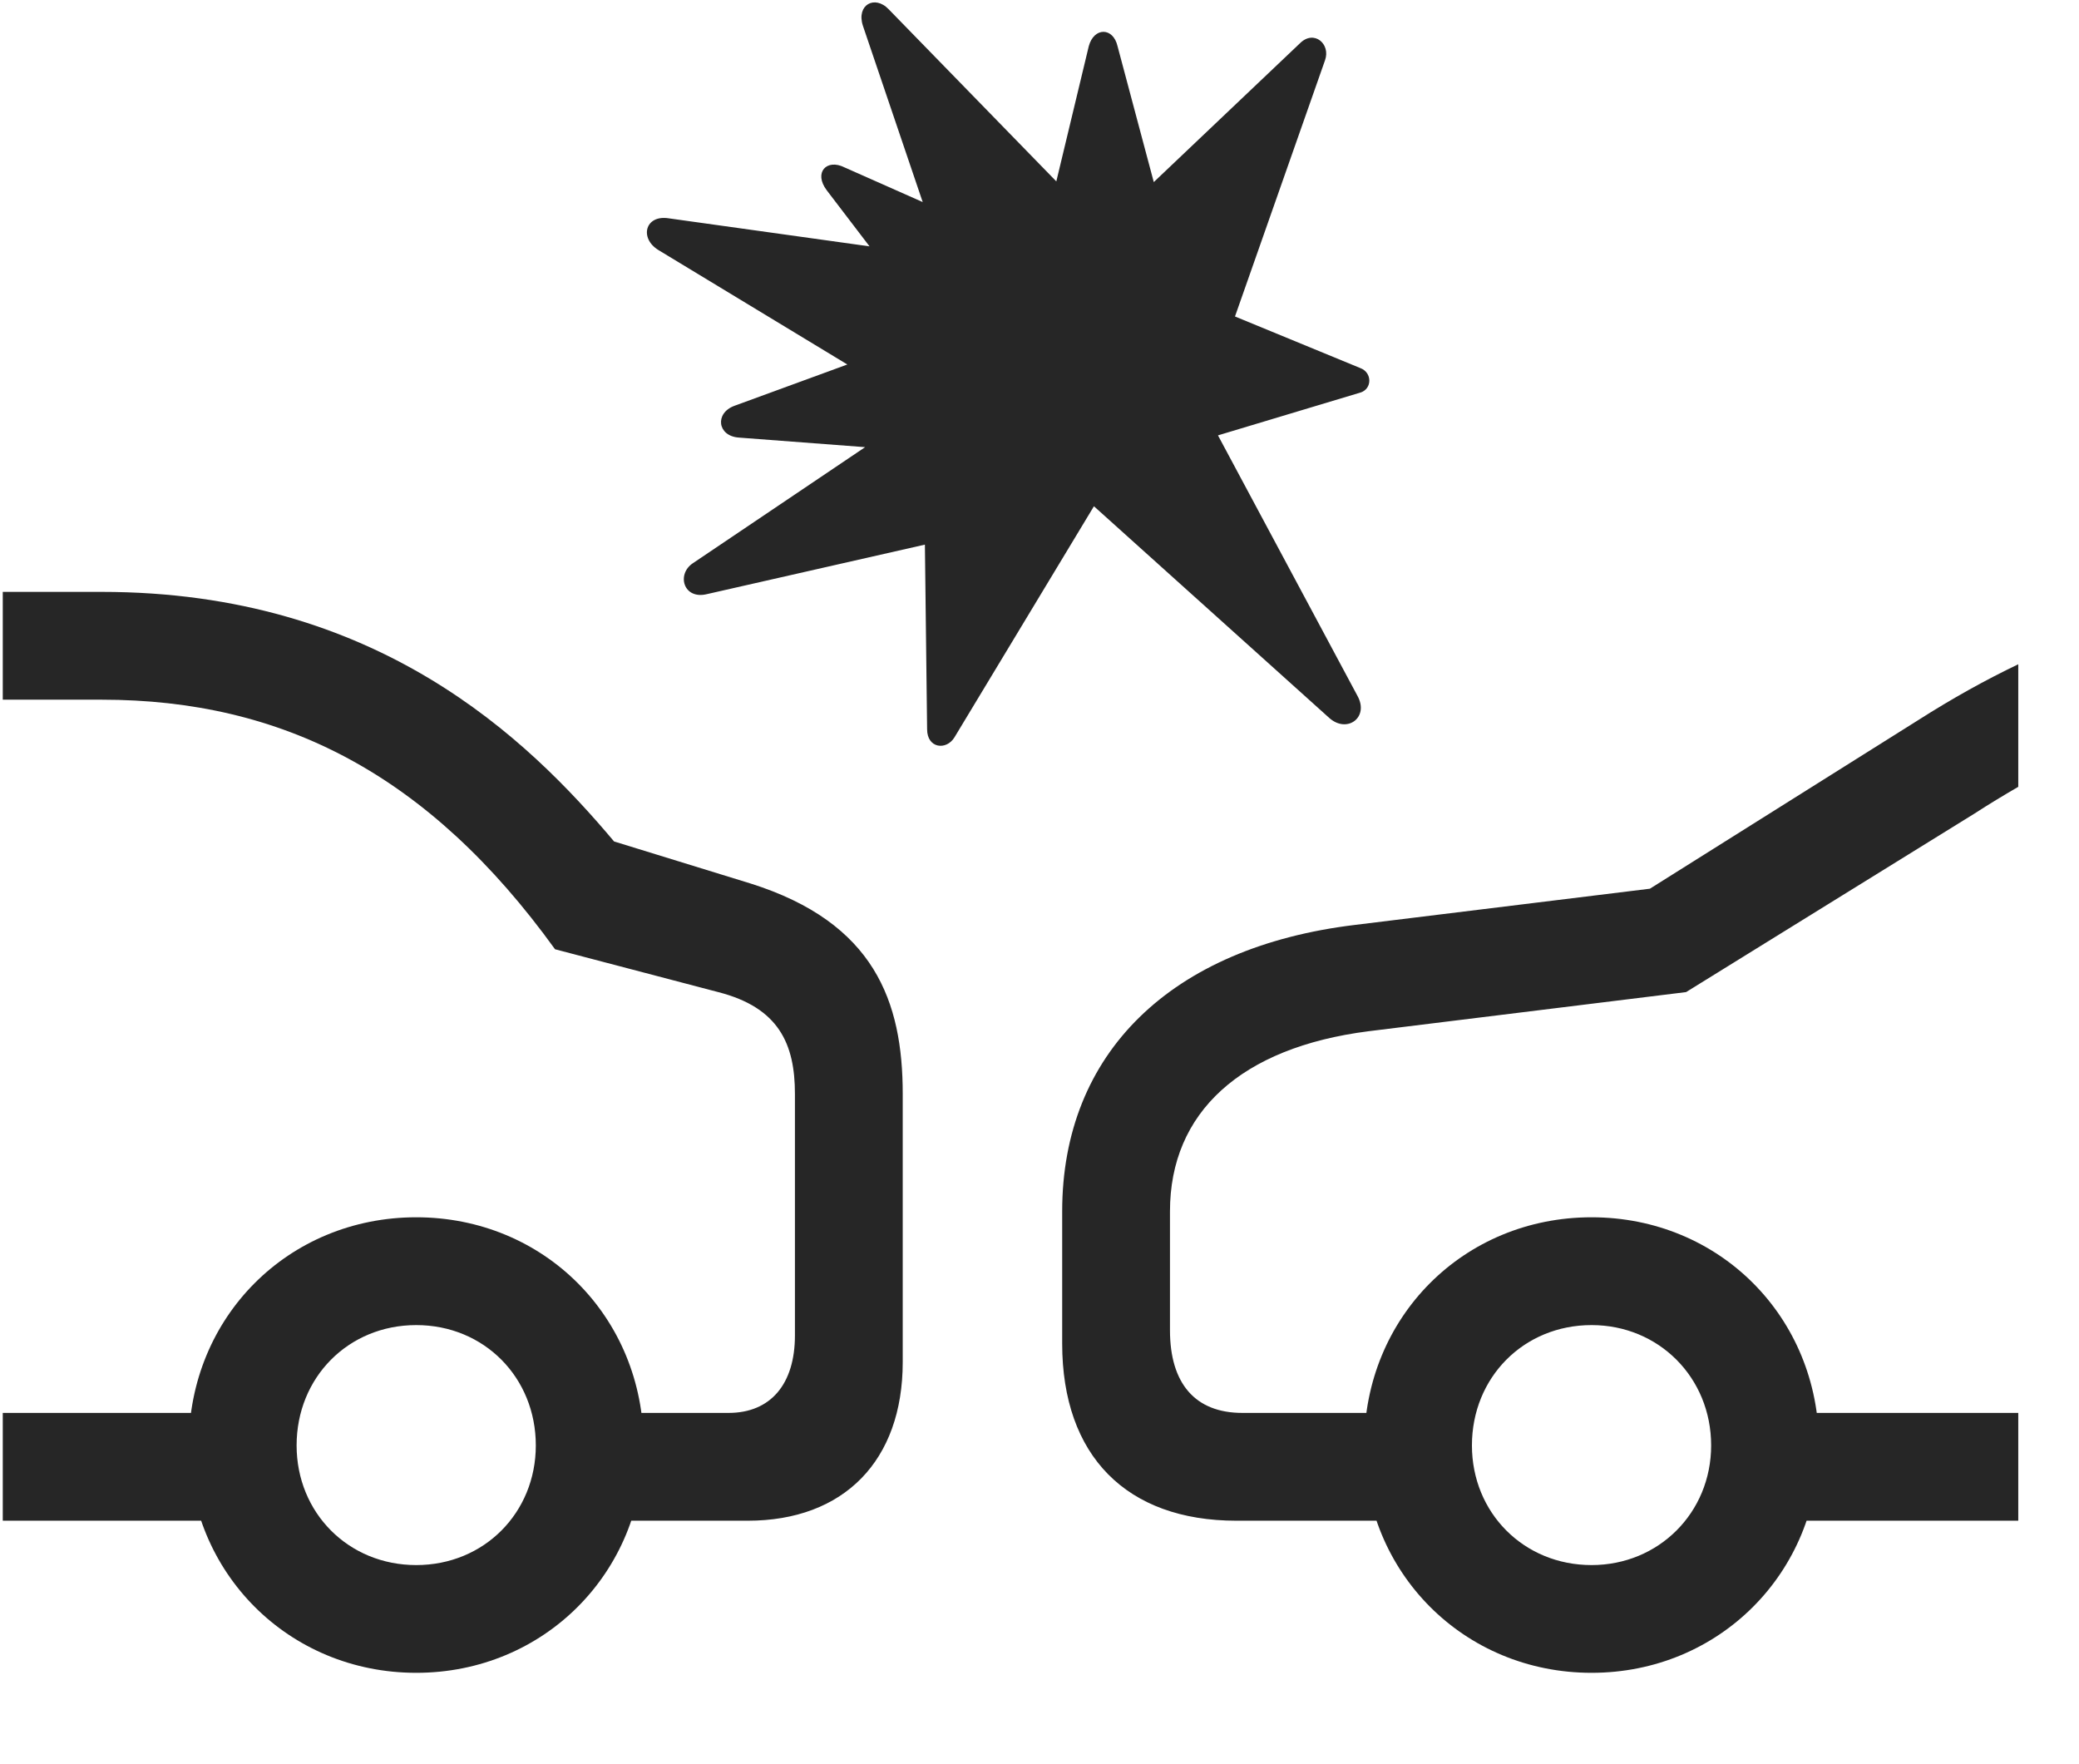 <svg width="33" height="28" viewBox="0 0 33 28" fill="none" xmlns="http://www.w3.org/2000/svg">
<g clip-path="url(#clip0_2207_16935)">
<path d="M32.036 12.488V10.543C31.521 10.789 30.993 11.082 30.442 11.433L26.189 14.105L21.513 14.679C18.583 15.031 16.86 16.718 16.86 19.226V21.324C16.86 23.105 17.88 24.136 19.626 24.136H22.849V22.425H19.72C18.97 22.425 18.571 21.957 18.571 21.113V19.226C18.571 17.656 19.696 16.625 21.724 16.367L26.763 15.746L31.345 12.91C31.579 12.758 31.814 12.617 32.036 12.488ZM32.036 24.136V22.425H27.782V24.136H32.036ZM25.263 26.55C27.29 26.55 28.872 24.957 28.872 22.941C28.872 20.902 27.29 19.32 25.263 19.32C23.235 19.32 21.654 20.902 21.654 22.941C21.654 24.957 23.235 26.55 25.263 26.55ZM25.263 24.84C24.185 24.84 23.364 24.008 23.364 22.941C23.364 21.863 24.185 21.031 25.263 21.031C26.329 21.031 27.161 21.863 27.161 22.941C27.161 24.008 26.329 24.84 25.263 24.84ZM6.607 26.55C8.634 26.55 10.216 24.957 10.216 22.941C10.216 20.902 8.634 19.32 6.607 19.32C4.579 19.32 2.997 20.902 2.997 22.941C2.997 24.957 4.579 26.55 6.607 26.55ZM6.607 24.84C5.528 24.84 4.708 24.008 4.708 22.941C4.708 21.863 5.528 21.031 6.607 21.031C7.685 21.031 8.505 21.863 8.505 22.941C8.505 24.008 7.685 24.84 6.607 24.84ZM0.044 9.394V11.105H1.614C4.485 11.105 6.806 12.289 8.81 15.066L11.4 15.746C12.361 15.992 12.618 16.566 12.618 17.363V21.195C12.618 21.968 12.232 22.425 11.564 22.425H8.95V24.136H11.868C13.392 24.136 14.329 23.187 14.329 21.617V17.363C14.329 15.898 13.884 14.644 11.915 14.023L9.747 13.355C8.376 11.726 5.985 9.394 1.614 9.394H0.044ZM0.044 22.425V24.136H4.11V22.425H0.044Z" fill="black" fill-opacity="0.85"/>
<path d="M17.282 0.734L16.767 2.879L14.107 0.148C13.884 -0.086 13.591 0.078 13.696 0.406L14.646 3.207L13.403 2.656C13.122 2.515 12.911 2.738 13.122 3.019L13.802 3.91L10.614 3.465C10.239 3.406 10.146 3.781 10.45 3.968L13.45 5.785L11.657 6.441C11.341 6.558 11.388 6.922 11.728 6.945L13.732 7.097L11.001 8.937C10.732 9.113 10.849 9.523 11.224 9.429L14.681 8.644L14.716 11.574C14.716 11.879 15.021 11.914 15.15 11.703L17.364 8.035L21.103 11.398C21.384 11.644 21.735 11.386 21.548 11.046L19.333 6.91L21.595 6.23C21.782 6.172 21.782 5.914 21.595 5.843L19.603 5.023L21.032 0.957C21.126 0.699 20.857 0.465 20.634 0.687L18.314 2.89L17.739 0.734C17.669 0.429 17.364 0.429 17.282 0.734Z" fill="black" fill-opacity="0.85"/>
</g>
<defs>
<clipPath id="clip0_2207_16935">
<rect width="31.992" height="27.514" fill="white" transform="translate(0.044 0.038)"/>
</clipPath>
</defs>
</svg>
